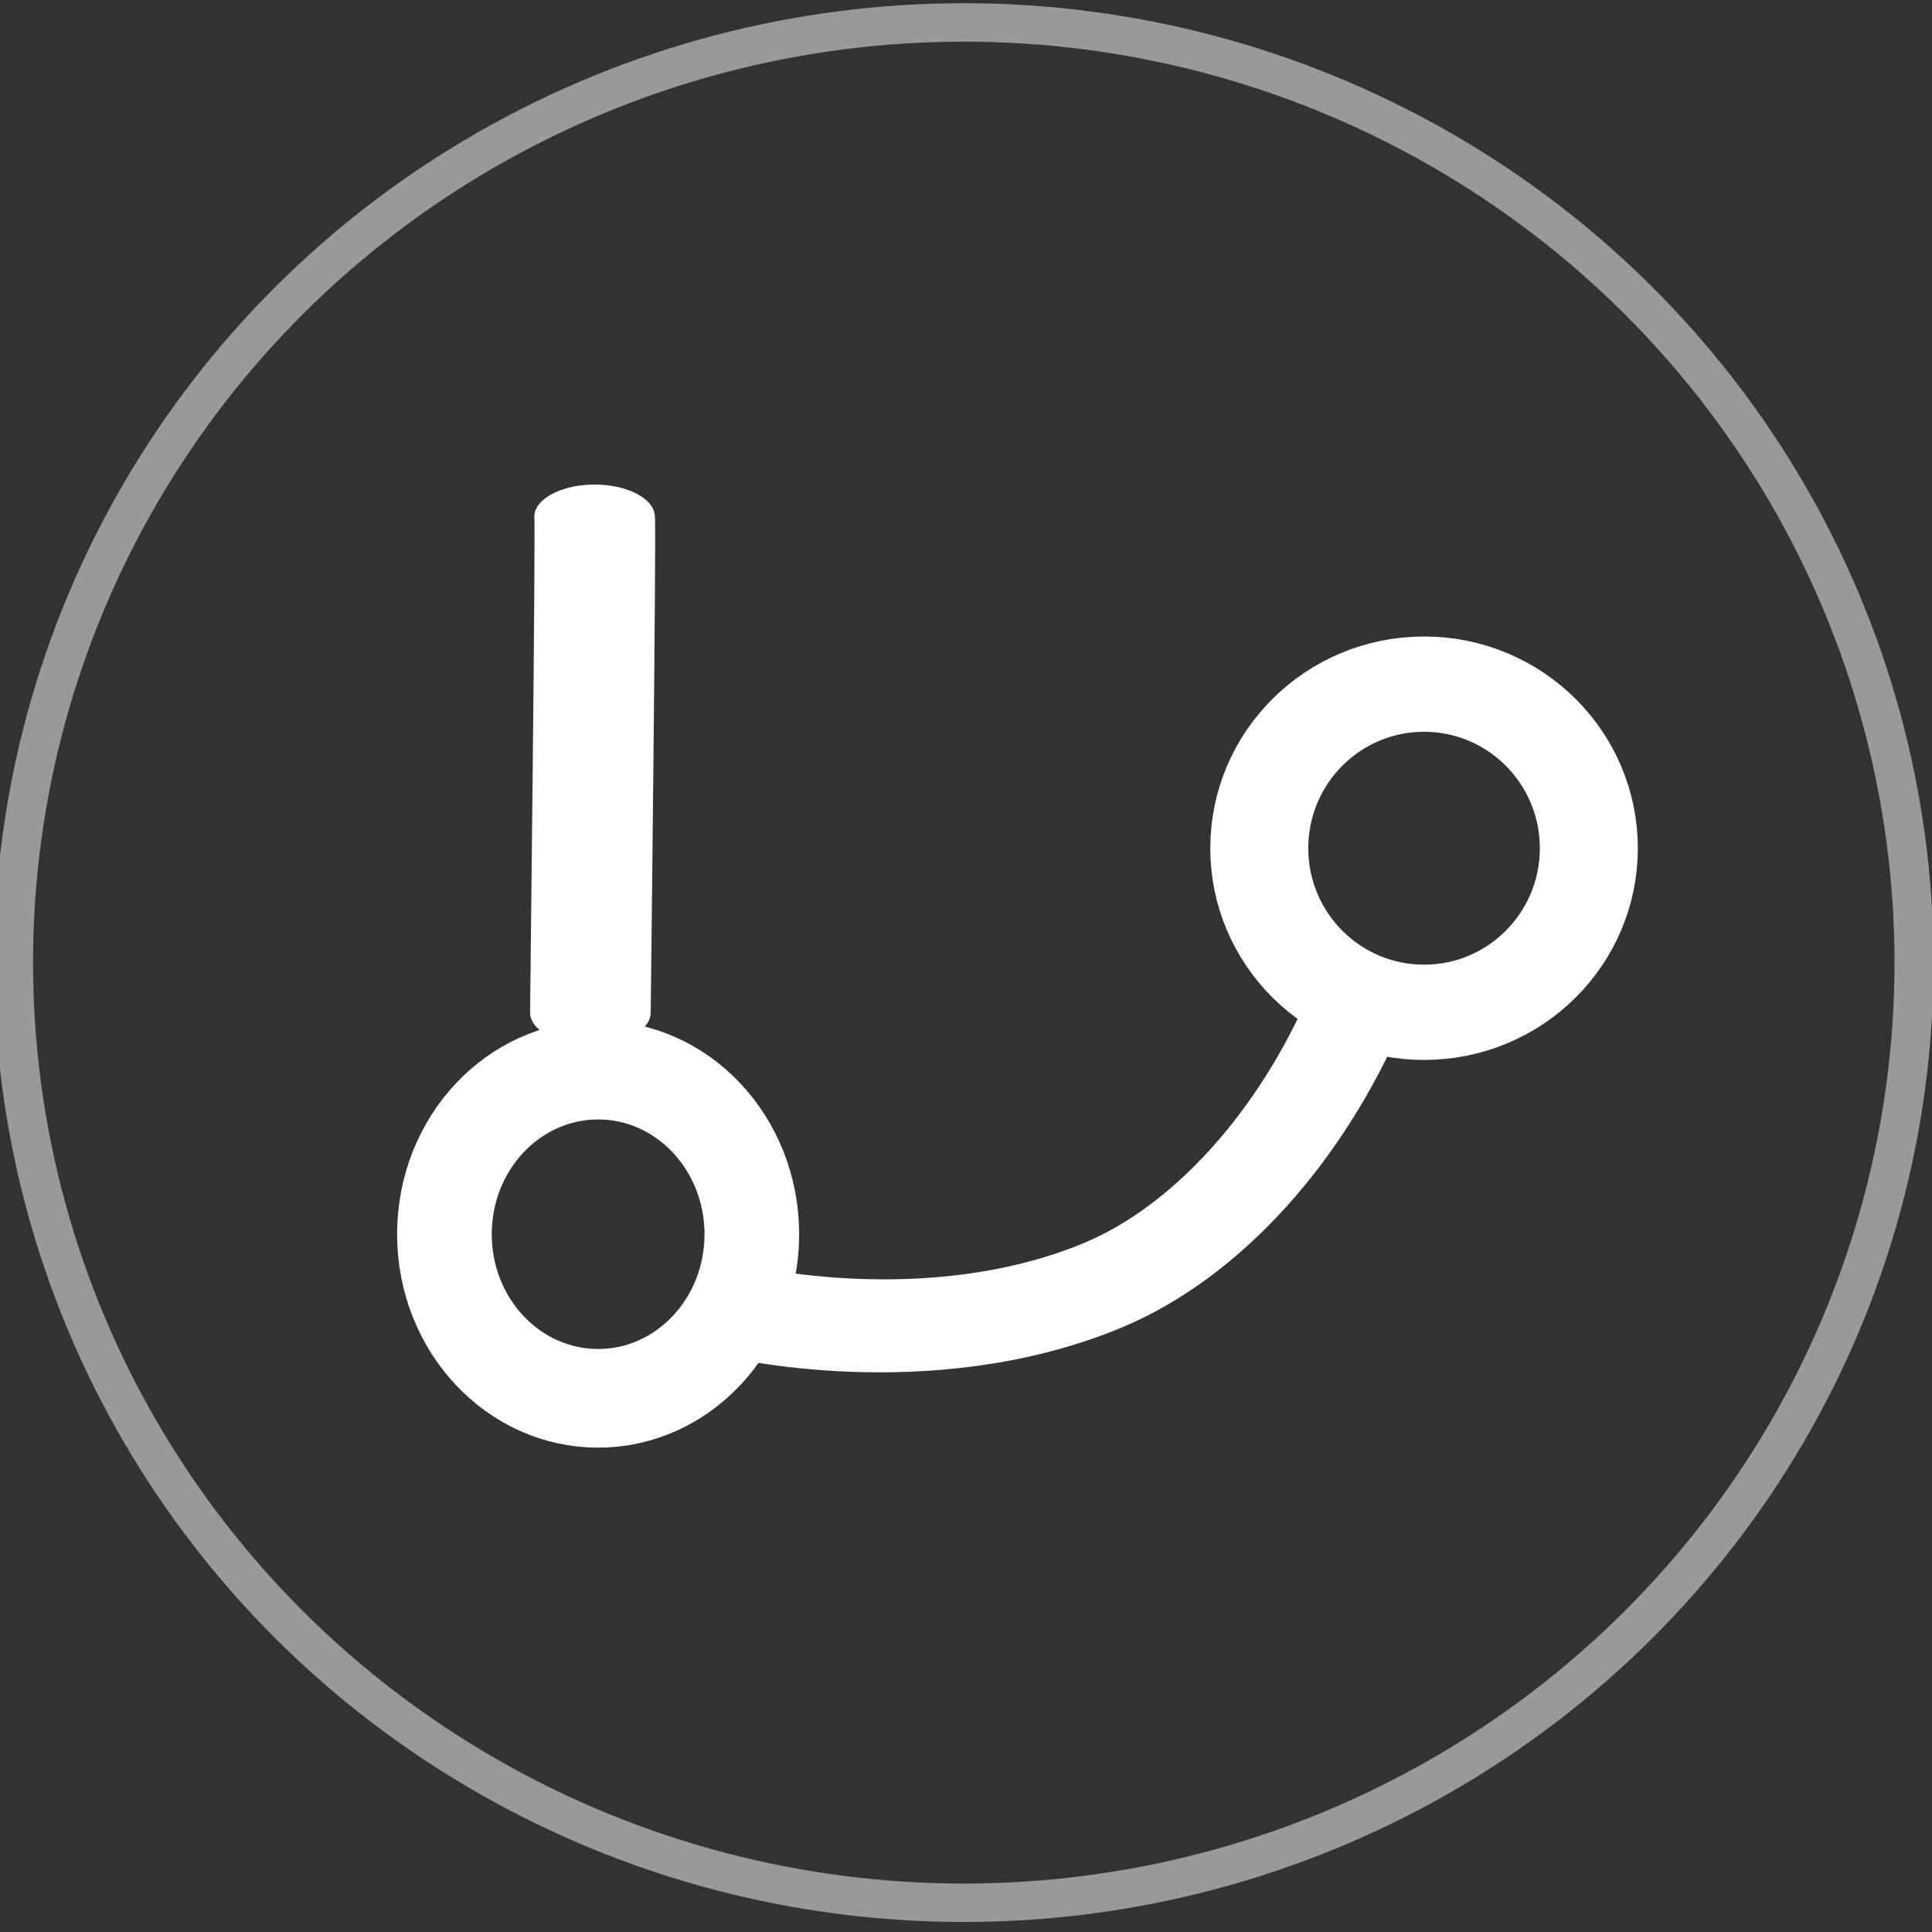 <?xml version="1.0" encoding="UTF-8" standalone="no"?>
<!DOCTYPE svg PUBLIC "-//W3C//DTD SVG 1.1//EN" "http://www.w3.org/Graphics/SVG/1.1/DTD/svg11.dtd">
<svg width="100%" height="100%" viewBox="0 0 100 100" version="1.1" xmlns="http://www.w3.org/2000/svg" xmlns:xlink="http://www.w3.org/1999/xlink" xml:space="preserve" xmlns:serif="http://www.serif.com/" style="fill-rule:evenodd;clip-rule:evenodd;stroke-linecap:round;stroke-linejoin:round;stroke-miterlimit:1.5;">
    <rect x="0" y="0" width="100" height="100" fill="#333333" stroke="none"/>
    <g transform="matrix(1,0,0,0.985,0,0.414)">
        <ellipse cx="49.885" cy="50.163" rx="49.184" ry="49.404" style="fill:none;stroke:white;stroke-opacity:0.5;stroke-width:2.02px;"/>
    </g>
    <g transform="matrix(1.152,0,0,1.152,-7.666,-5.603)">
        <g transform="matrix(1.095,0,0,0.586,-4.334,19.661)">
            <path d="M34.432,14.377C34.496,14.818 34.26,52.386 34.26,52.386" style="fill:none;stroke:white;stroke-width:4.95px;"/>
        </g>
        <g transform="matrix(0.541,0,0,0.564,-3.905,21.171)">
            <ellipse cx="69.193" cy="69.409" rx="12.765" ry="13.072" style="fill:none;stroke:white;stroke-width:7.86px;"/>
        </g>
        <g transform="matrix(0.58,0,0,0.564,30.506,3.828)">
            <ellipse cx="69.193" cy="69.409" rx="12.765" ry="13.072" style="fill:none;stroke:white;stroke-width:7.59px;"/>
        </g>
        <g transform="matrix(0.941,-0.256,0.236,0.865,-12.884,20.994)">
            <path d="M40.532,61.442C40.532,61.442 48.443,66.208 57.056,65.024C62.247,64.31 67.731,60.443 71.786,54.873" style="fill:none;stroke:white;stroke-width:4.63px;"/>
        </g>
    </g>
</svg>
